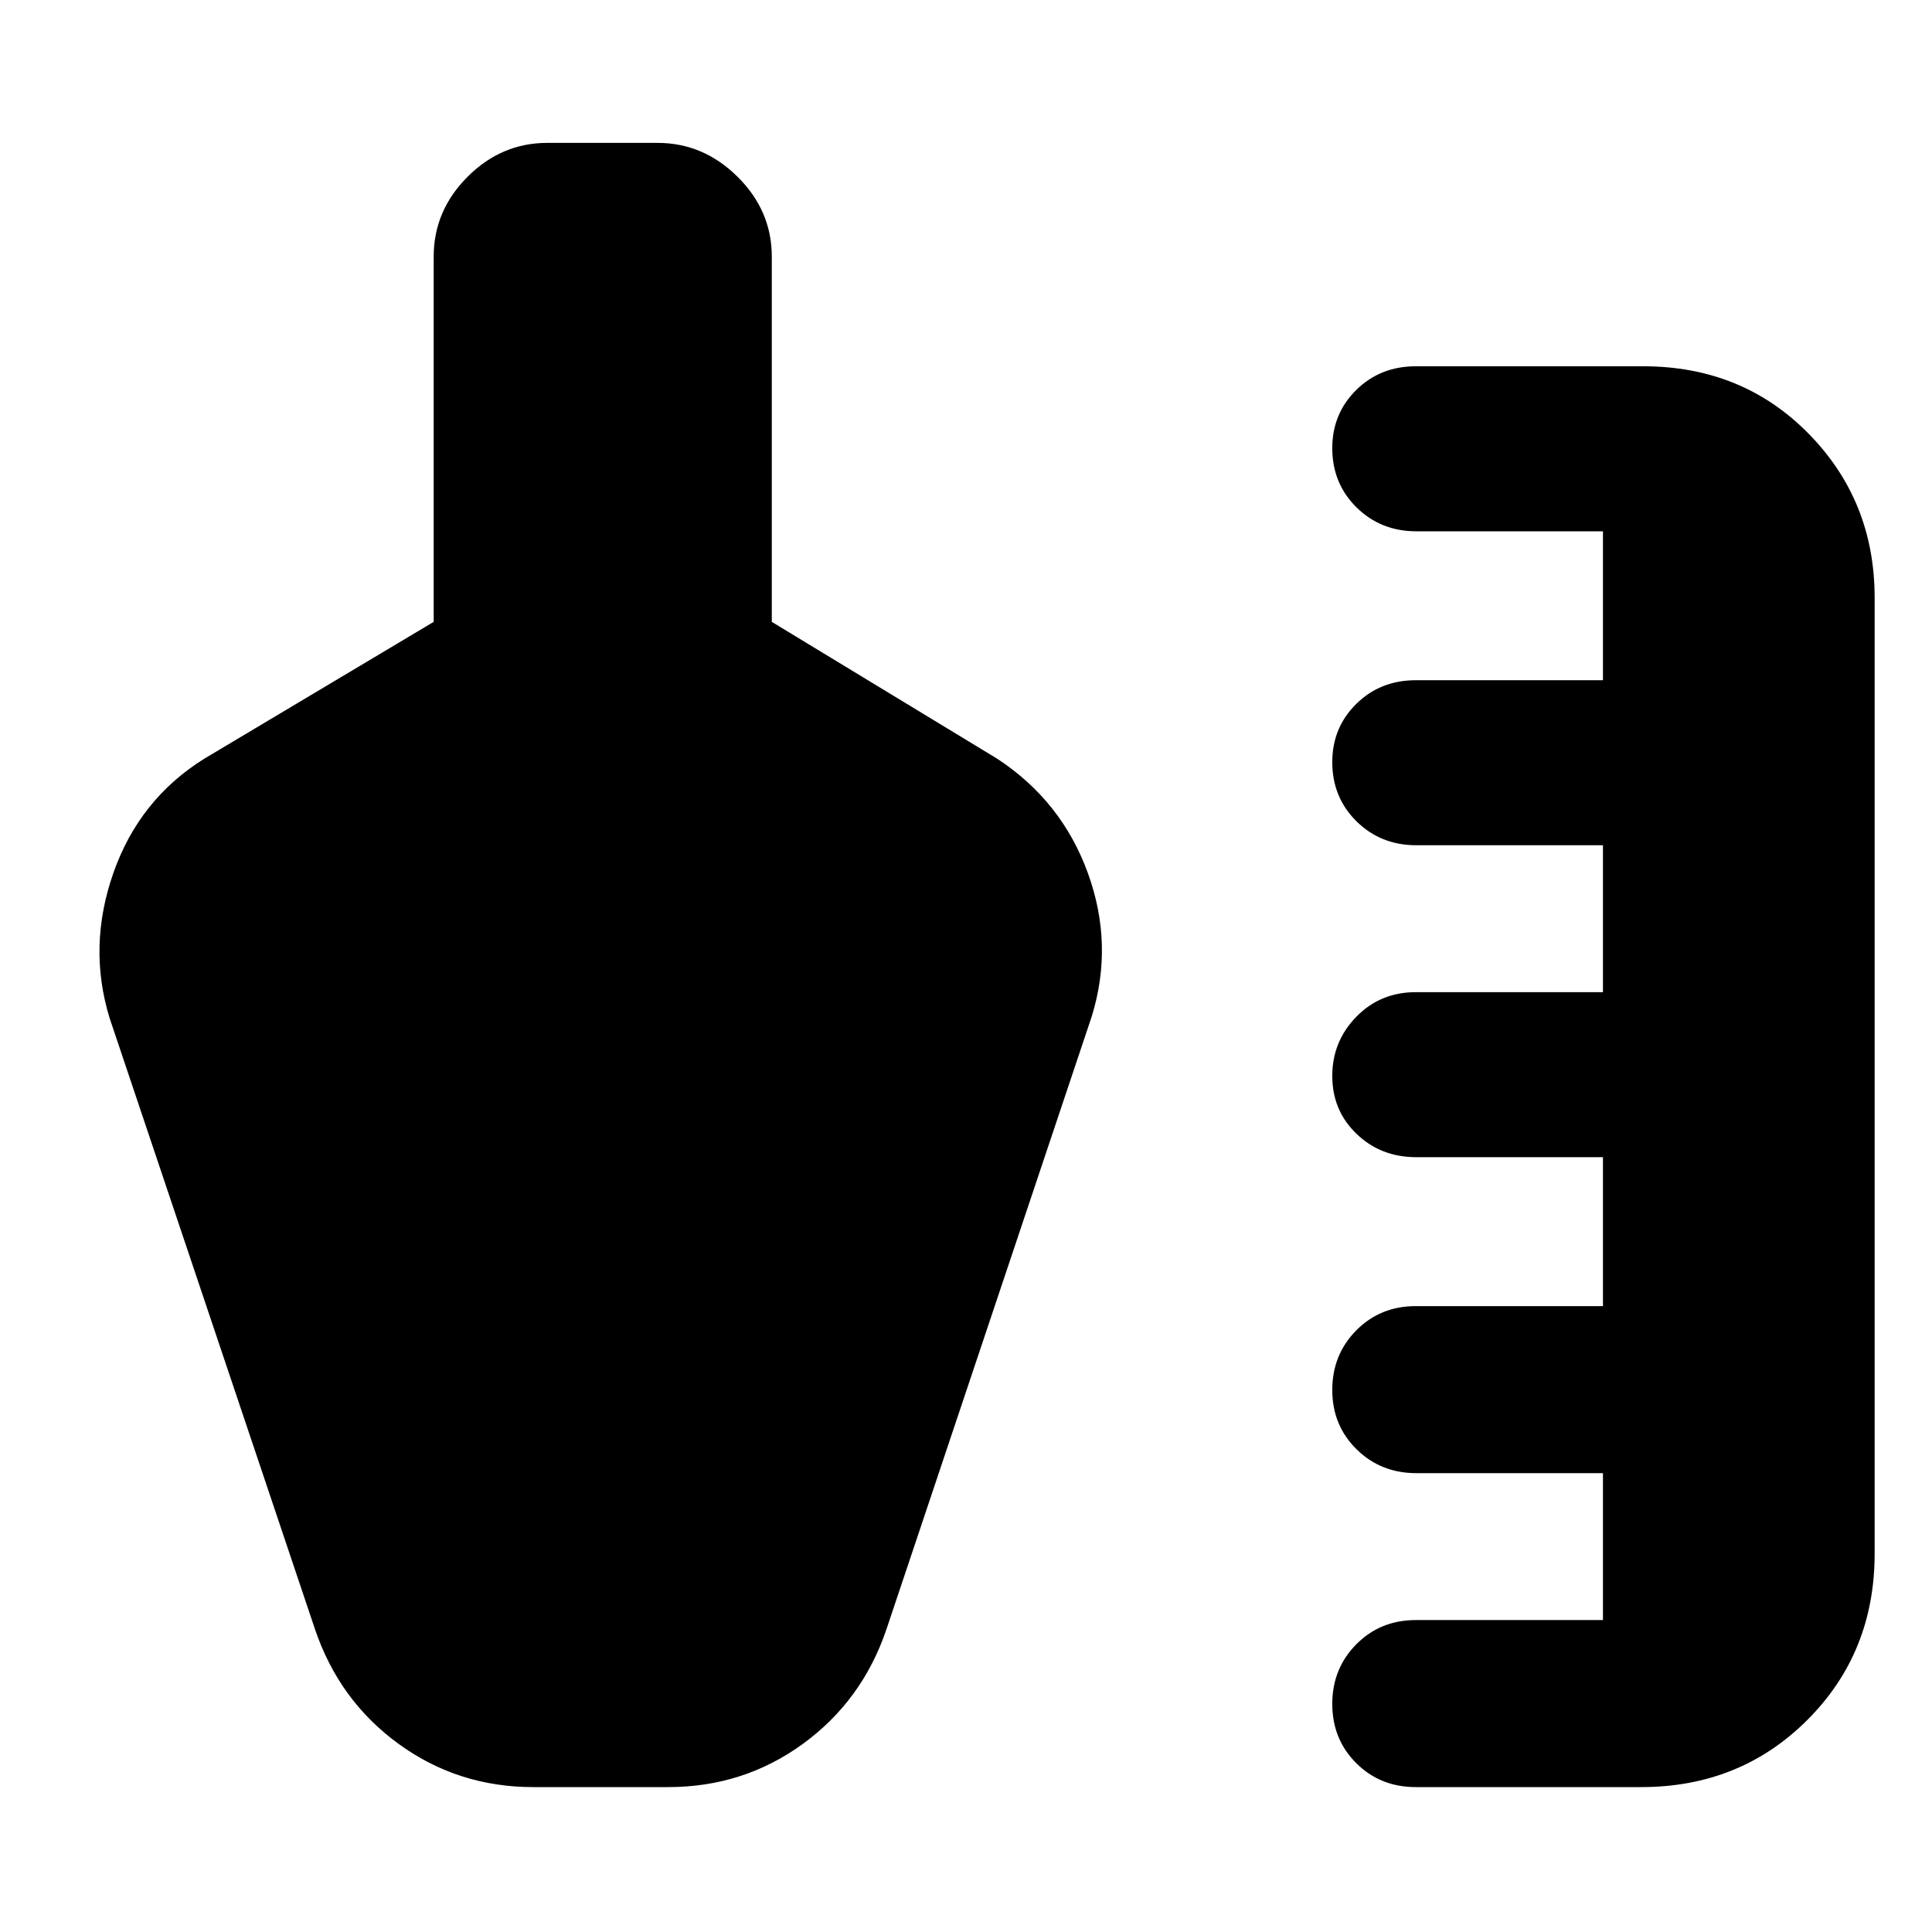 <svg xmlns="http://www.w3.org/2000/svg" height="20" viewBox="0 -960 960 960" width="20"><path d="M703.5-72q-17.64 0-29.57-11.88Q662-95.77 662-113.33q0-17.57 11.93-29.62T703.5-155h93v-73h-92.74q-17.66 0-29.71-11.88Q662-251.77 662-269.33q0-17.57 11.93-29.62T703.5-311h93v-74h-92.74q-17.66 0-29.71-11.6T662-425.35q0-17.15 11.93-29.4T703.5-467h93v-73h-92.74q-17.66 0-29.71-11.88Q662-563.77 662-581.33q0-17.14 11.93-28.91Q685.86-622 703.5-622h93v-74h-92.74q-17.66 0-29.71-11.88Q662-719.77 662-737.33q0-17.14 11.93-28.91Q685.86-778 703.5-778h113q49.2 0 82.1 33.4 32.9 33.4 32.9 81.6v475q0 49.2-33.4 82.6Q864.7-72 815.5-72h-112Zm-547-78.5L54.5-454q-11-35.67 1.85-72.27Q69.2-562.87 101.5-583l114-68v-181.5q0-22.8 16.82-39.65Q249.15-889 271.91-889h54.83q22.76 0 39.76 16.85 17 16.85 17 39.65V-651l112 68q32 21 45 56.67 13 35.66 2 71.33l-102 304.5q-12 35.5-41.53 57Q369.45-72 332-72h-67q-37.45 0-66.97-21.5-29.53-21.5-41.53-57Z"/></svg>